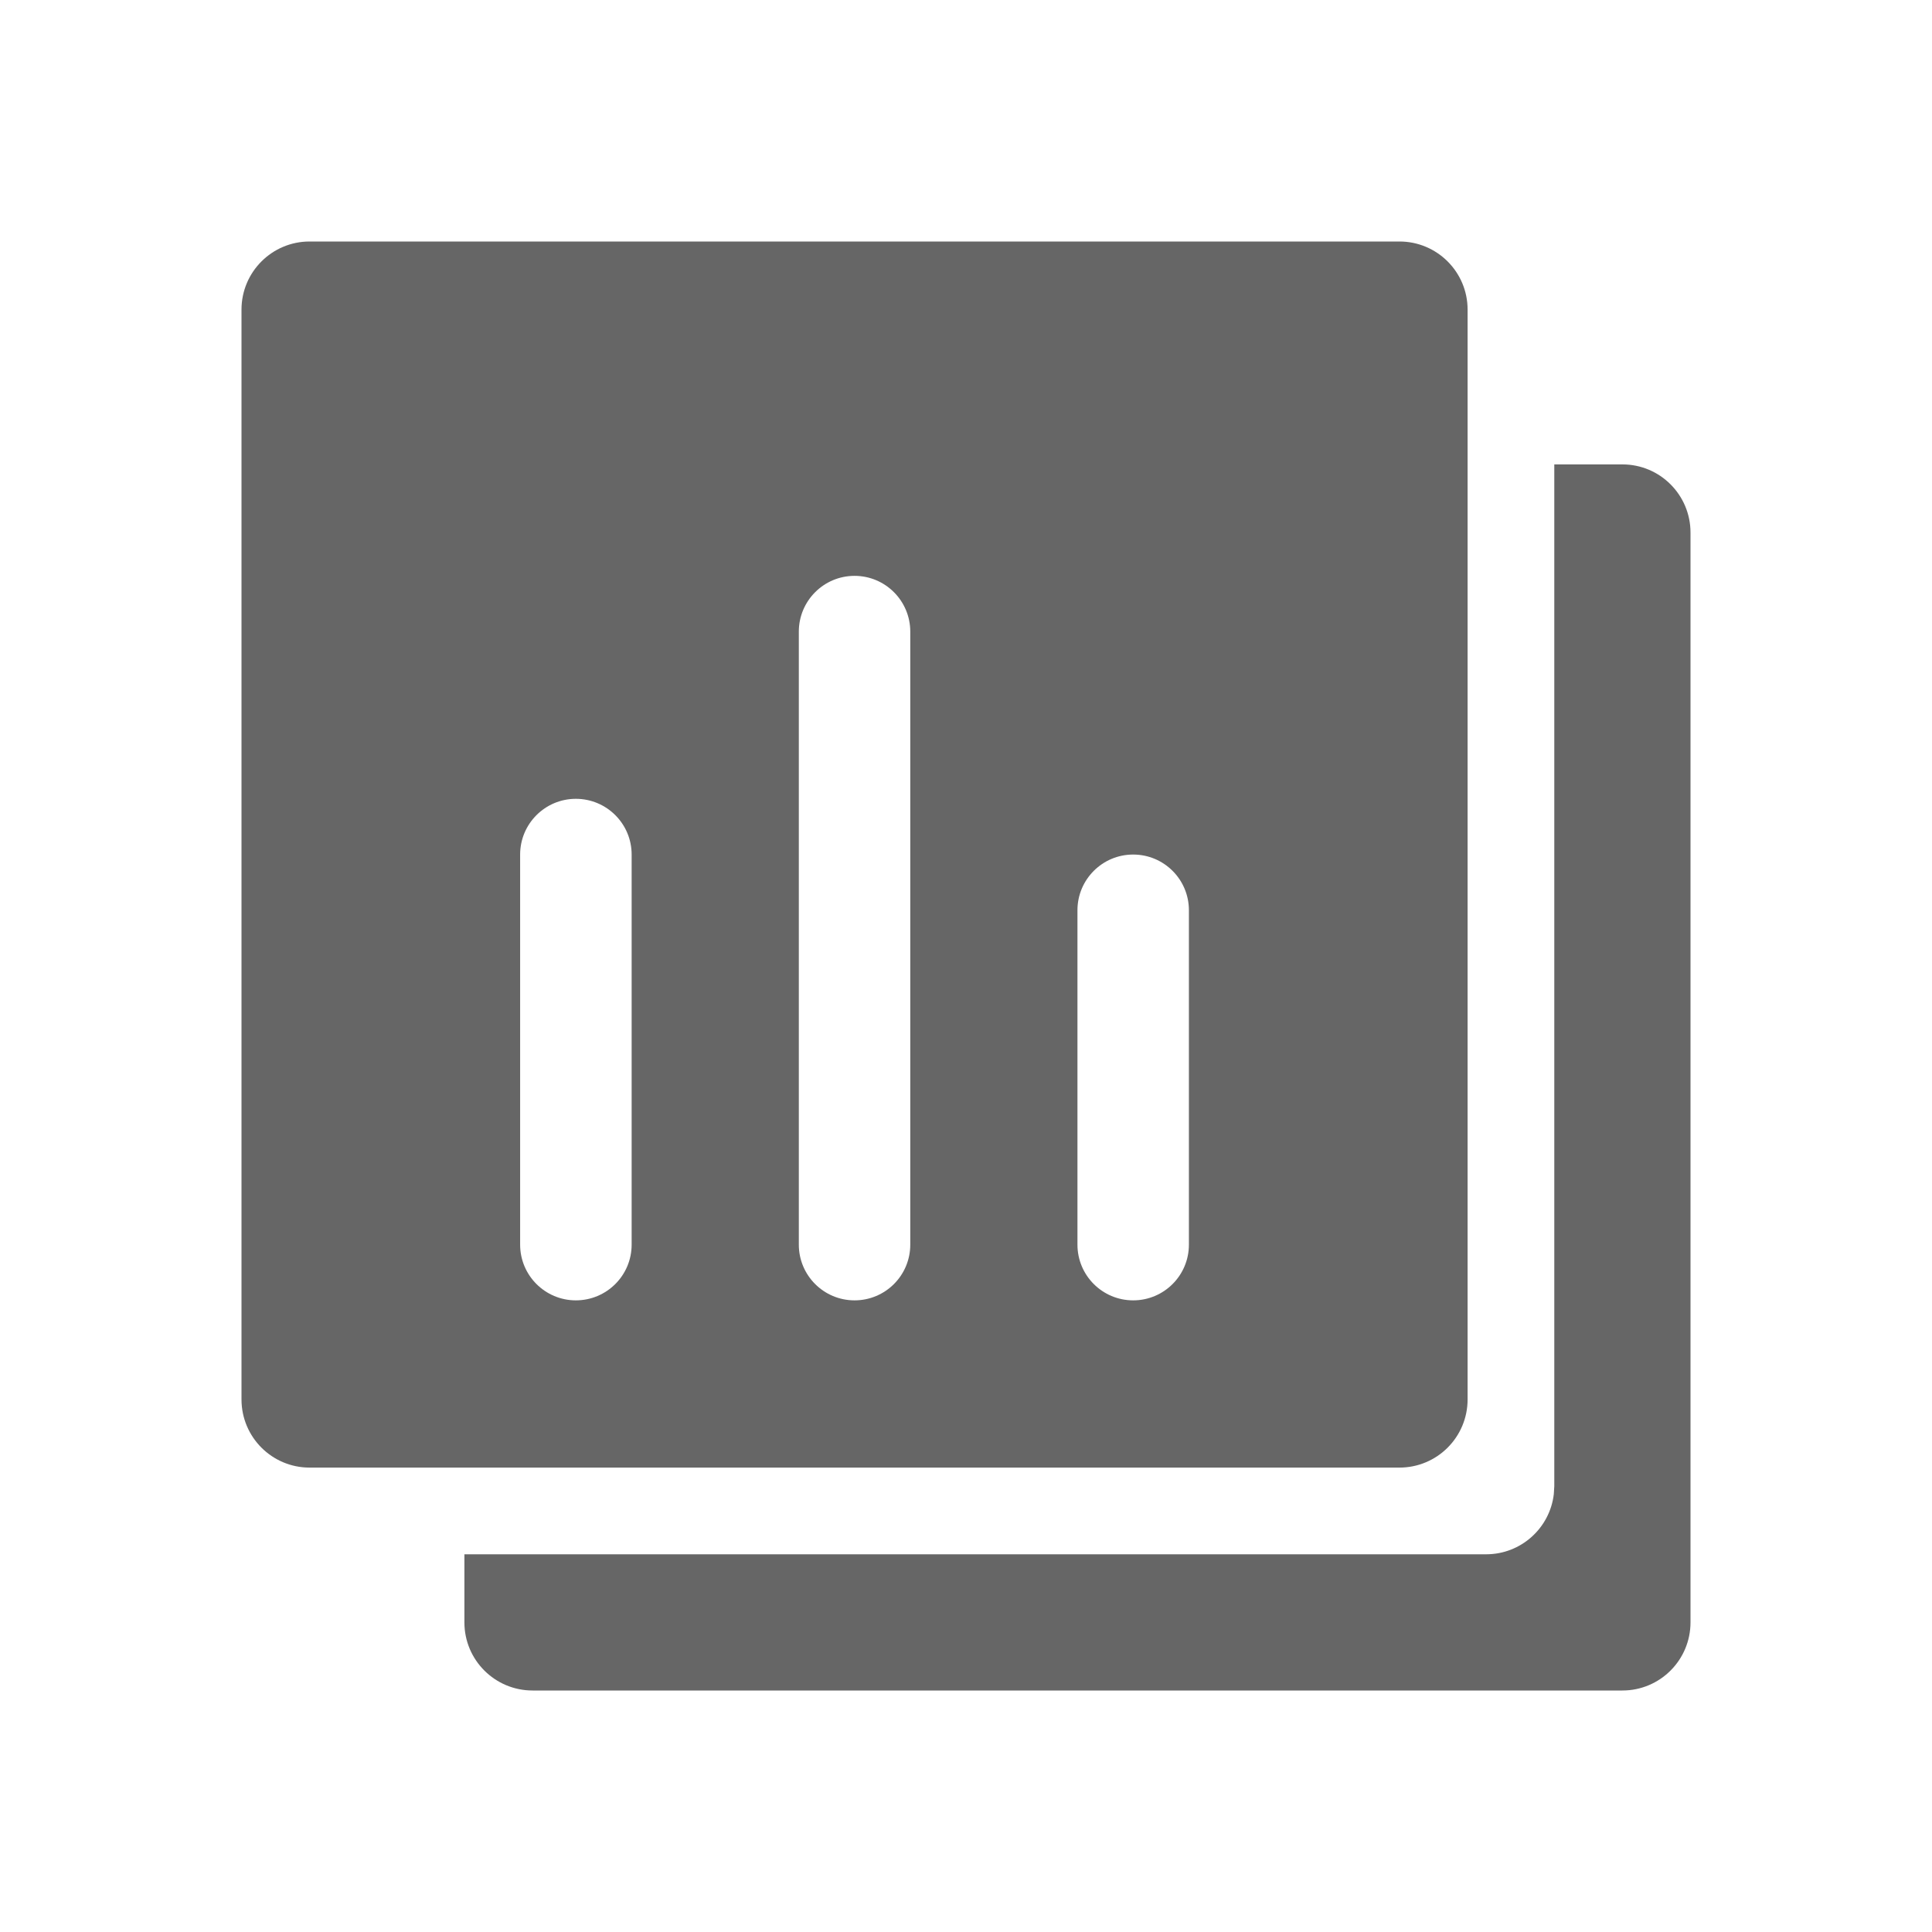 <!--?xml version="1.0" encoding="UTF-8"?-->
<svg width="32px" height="32px" viewBox="0 0 32 32" version="1.1" xmlns="http://www.w3.org/2000/svg" xmlns:xlink="http://www.w3.org/1999/xlink">
    <title>533.基础数据@1x</title>
    <g id="533.基础数据" stroke="none" stroke-width="1" fill="none" fill-rule="evenodd">
        <g id="编组" transform="translate(4, 4)" fill="#000000" fill-rule="nonzero">
            <path d="M22.872,3.692 C23.495,3.692 24,4.197 24,4.821 L24,22.872 C24,23.495 23.495,24 22.872,24 L4.821,24 C4.197,24 3.692,23.495 3.692,22.872 L3.692,21.744 L20.615,21.744 C21.194,21.744 21.671,21.308 21.736,20.747 L21.744,20.615 L21.744,3.692 L22.872,3.692 Z M19.179,0 C19.803,0 20.308,0.505 20.308,1.128 L20.308,19.179 C20.308,19.803 19.803,20.308 19.179,20.308 L1.128,20.308 C0.505,20.308 0,19.803 0,19.179 L0,1.128 C0,0.505 0.505,0 1.128,0 L19.179,0 Z M5.538,9.231 C5.029,9.231 4.615,9.644 4.615,10.154 L4.615,16.615 C4.615,17.125 5.029,17.538 5.538,17.538 C6.048,17.538 6.462,17.125 6.462,16.615 L6.462,10.154 C6.462,9.644 6.048,9.231 5.538,9.231 Z M10.154,5.538 C9.644,5.538 9.231,5.952 9.231,6.462 L9.231,16.615 C9.231,17.125 9.644,17.538 10.154,17.538 C10.664,17.538 11.077,17.125 11.077,16.615 L11.077,6.462 C11.077,5.952 10.664,5.538 10.154,5.538 Z M14.769,10.154 C14.259,10.154 13.846,10.567 13.846,11.077 L13.846,16.615 C13.846,17.125 14.259,17.538 14.769,17.538 C15.279,17.538 15.692,17.125 15.692,16.615 L15.692,11.077 C15.692,10.567 15.279,10.154 14.769,10.154 Z" id="形状" fill="#666666"></path>
        </g>
    </g>
</svg>